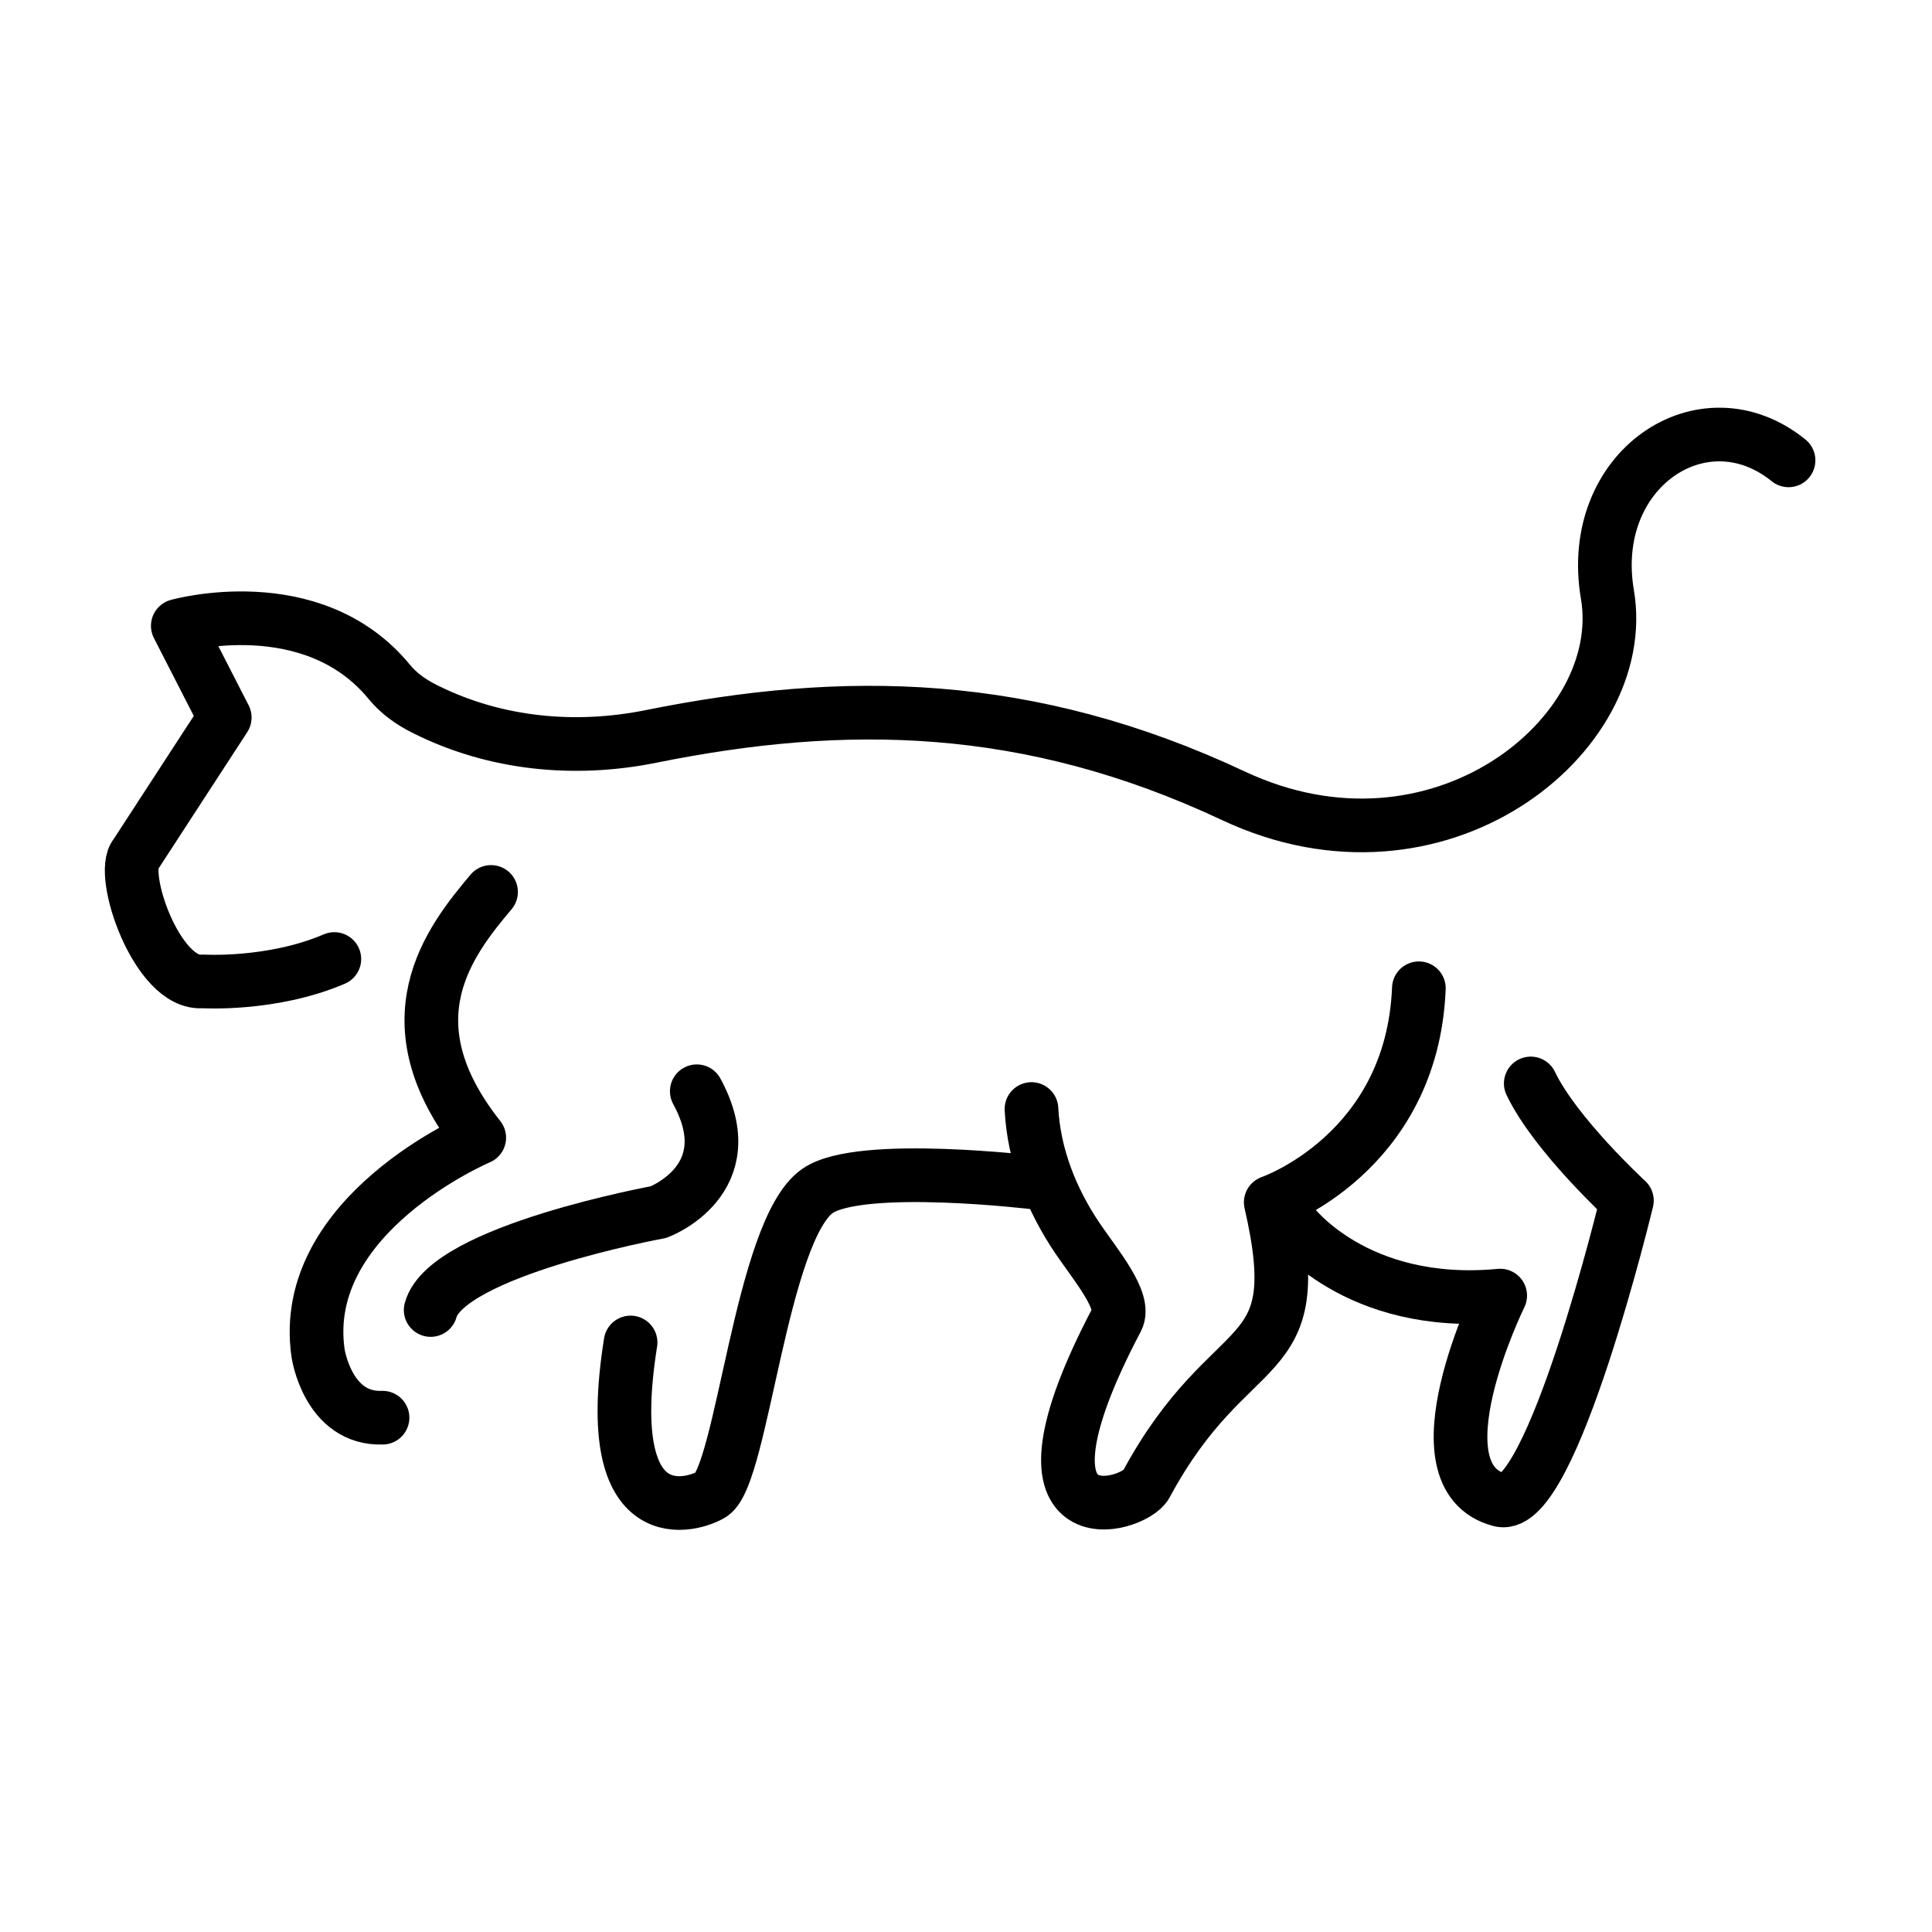 <svg viewBox="0 0 72 72" xmlns="http://www.w3.org/2000/svg"><g style="fill:none;stroke:#000;stroke-linecap:round;stroke-linejoin:round;stroke-miterlimit:10;stroke-width:2"><path d="m12.46 35.74c-2.333 1-4.917.833-4.917.833-1.677.146-3.115-4.01-2.485-4.733l3.318-5.1-1.75-3.417s5.008-1.415 7.883 2.09c.344.42.794.743 1.279.987.03.015.06.03.091.046 2.593 1.289 5.546 1.571 8.385.998 7.222-1.458 14.07-1.37 21.7 2.212 7.625 3.583 14.83-2.25 13.94-7.5-.793-4.647 3.562-7.583 6.75-5"/><path d="m16.05 48.82c.601-2.206 8.491-3.648 8.491-3.648s3.228-1.201 1.426-4.504"/><path d="m18.3 33.24c-1.543 1.834-3.893 4.803-.44 9.158 0 0-6.756 2.853-6.006 8.033 0 0 .362 2.476 2.402 2.402"/><path d="m23.5 50.03c-1.156 7.254 2.386 6.055 3.017 5.661 1.148-.717 1.848-9.854 3.952-11.31 1.592-1.104 8.167-.302 8.167-.302"/><path d="m38.44 41.33c.091 1.742.753 3.402 1.734 4.845.662.973 1.803 2.32 1.453 2.985-4.479 8.5.622 7.022 1.083 6.167 3.188-5.917 6.125-4.104 4.647-10.52 0 0 5.27-1.81 5.52-7.977"/><path d="m48.15 45.59s2.367 3.204 7.758 2.693c0 0-3.326 6.762 0 7.62 1.917.494 4.722-11.16 4.722-11.16s-2.667-2.45-3.583-4.366"/></g></svg>